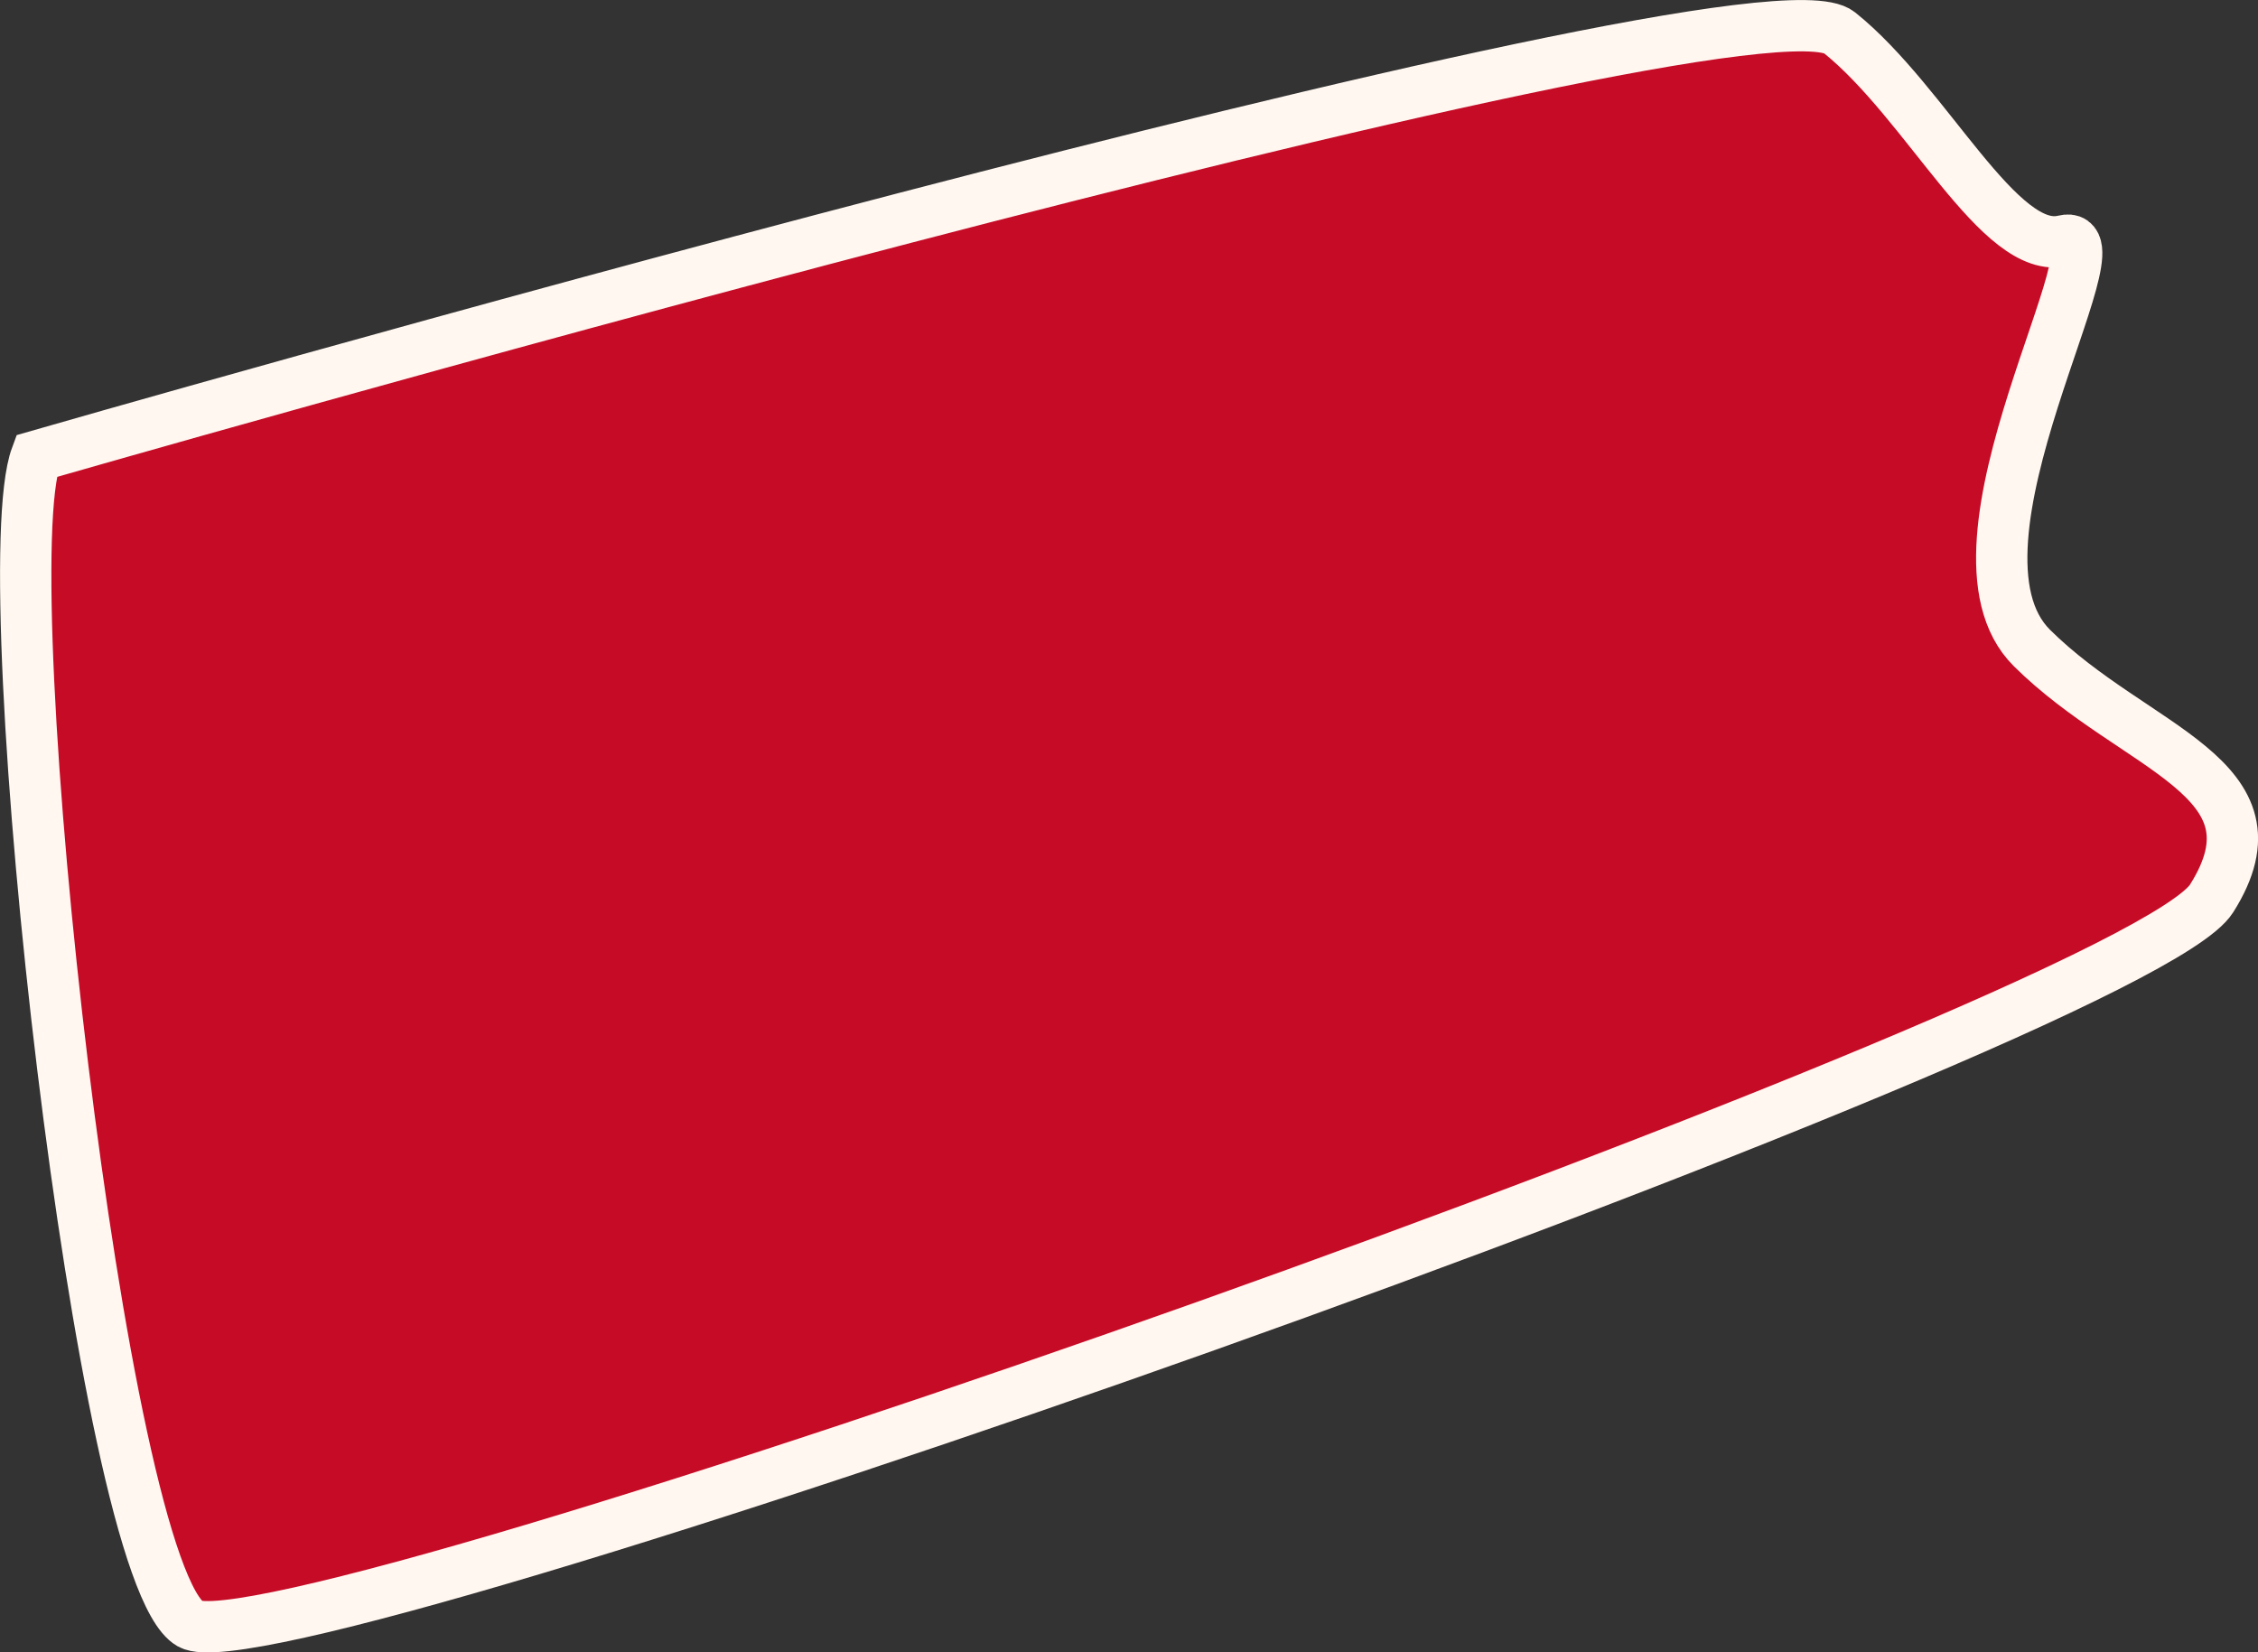 <svg xmlns="http://www.w3.org/2000/svg" viewBox="0 0 55.44 40.57"><rect x="0" y="0" width="55.44" height="40.57" fill="#333333" stroke="none"/><defs><style>.cls-1{fill:#c60b27;stroke:#fff7f0;stroke-miterlimit:10;stroke-width:1.26px;}</style></defs><title>Pennsylvania</title><g id="Layer_2" data-name="Layer 2"><g id="_13colonies" data-name="13colonies"><path id="Pennsylvania" class="cls-1" d="M.89,11.2S43-.93,45.16.8s3.94,5.5,5.51,5.11-3.31,7.49-.78,10,6.3,3.16,4.41,6.15S6.87,41.13,4.67,39.87-.22,14.19.89,11.2Z"/></g></g></svg>